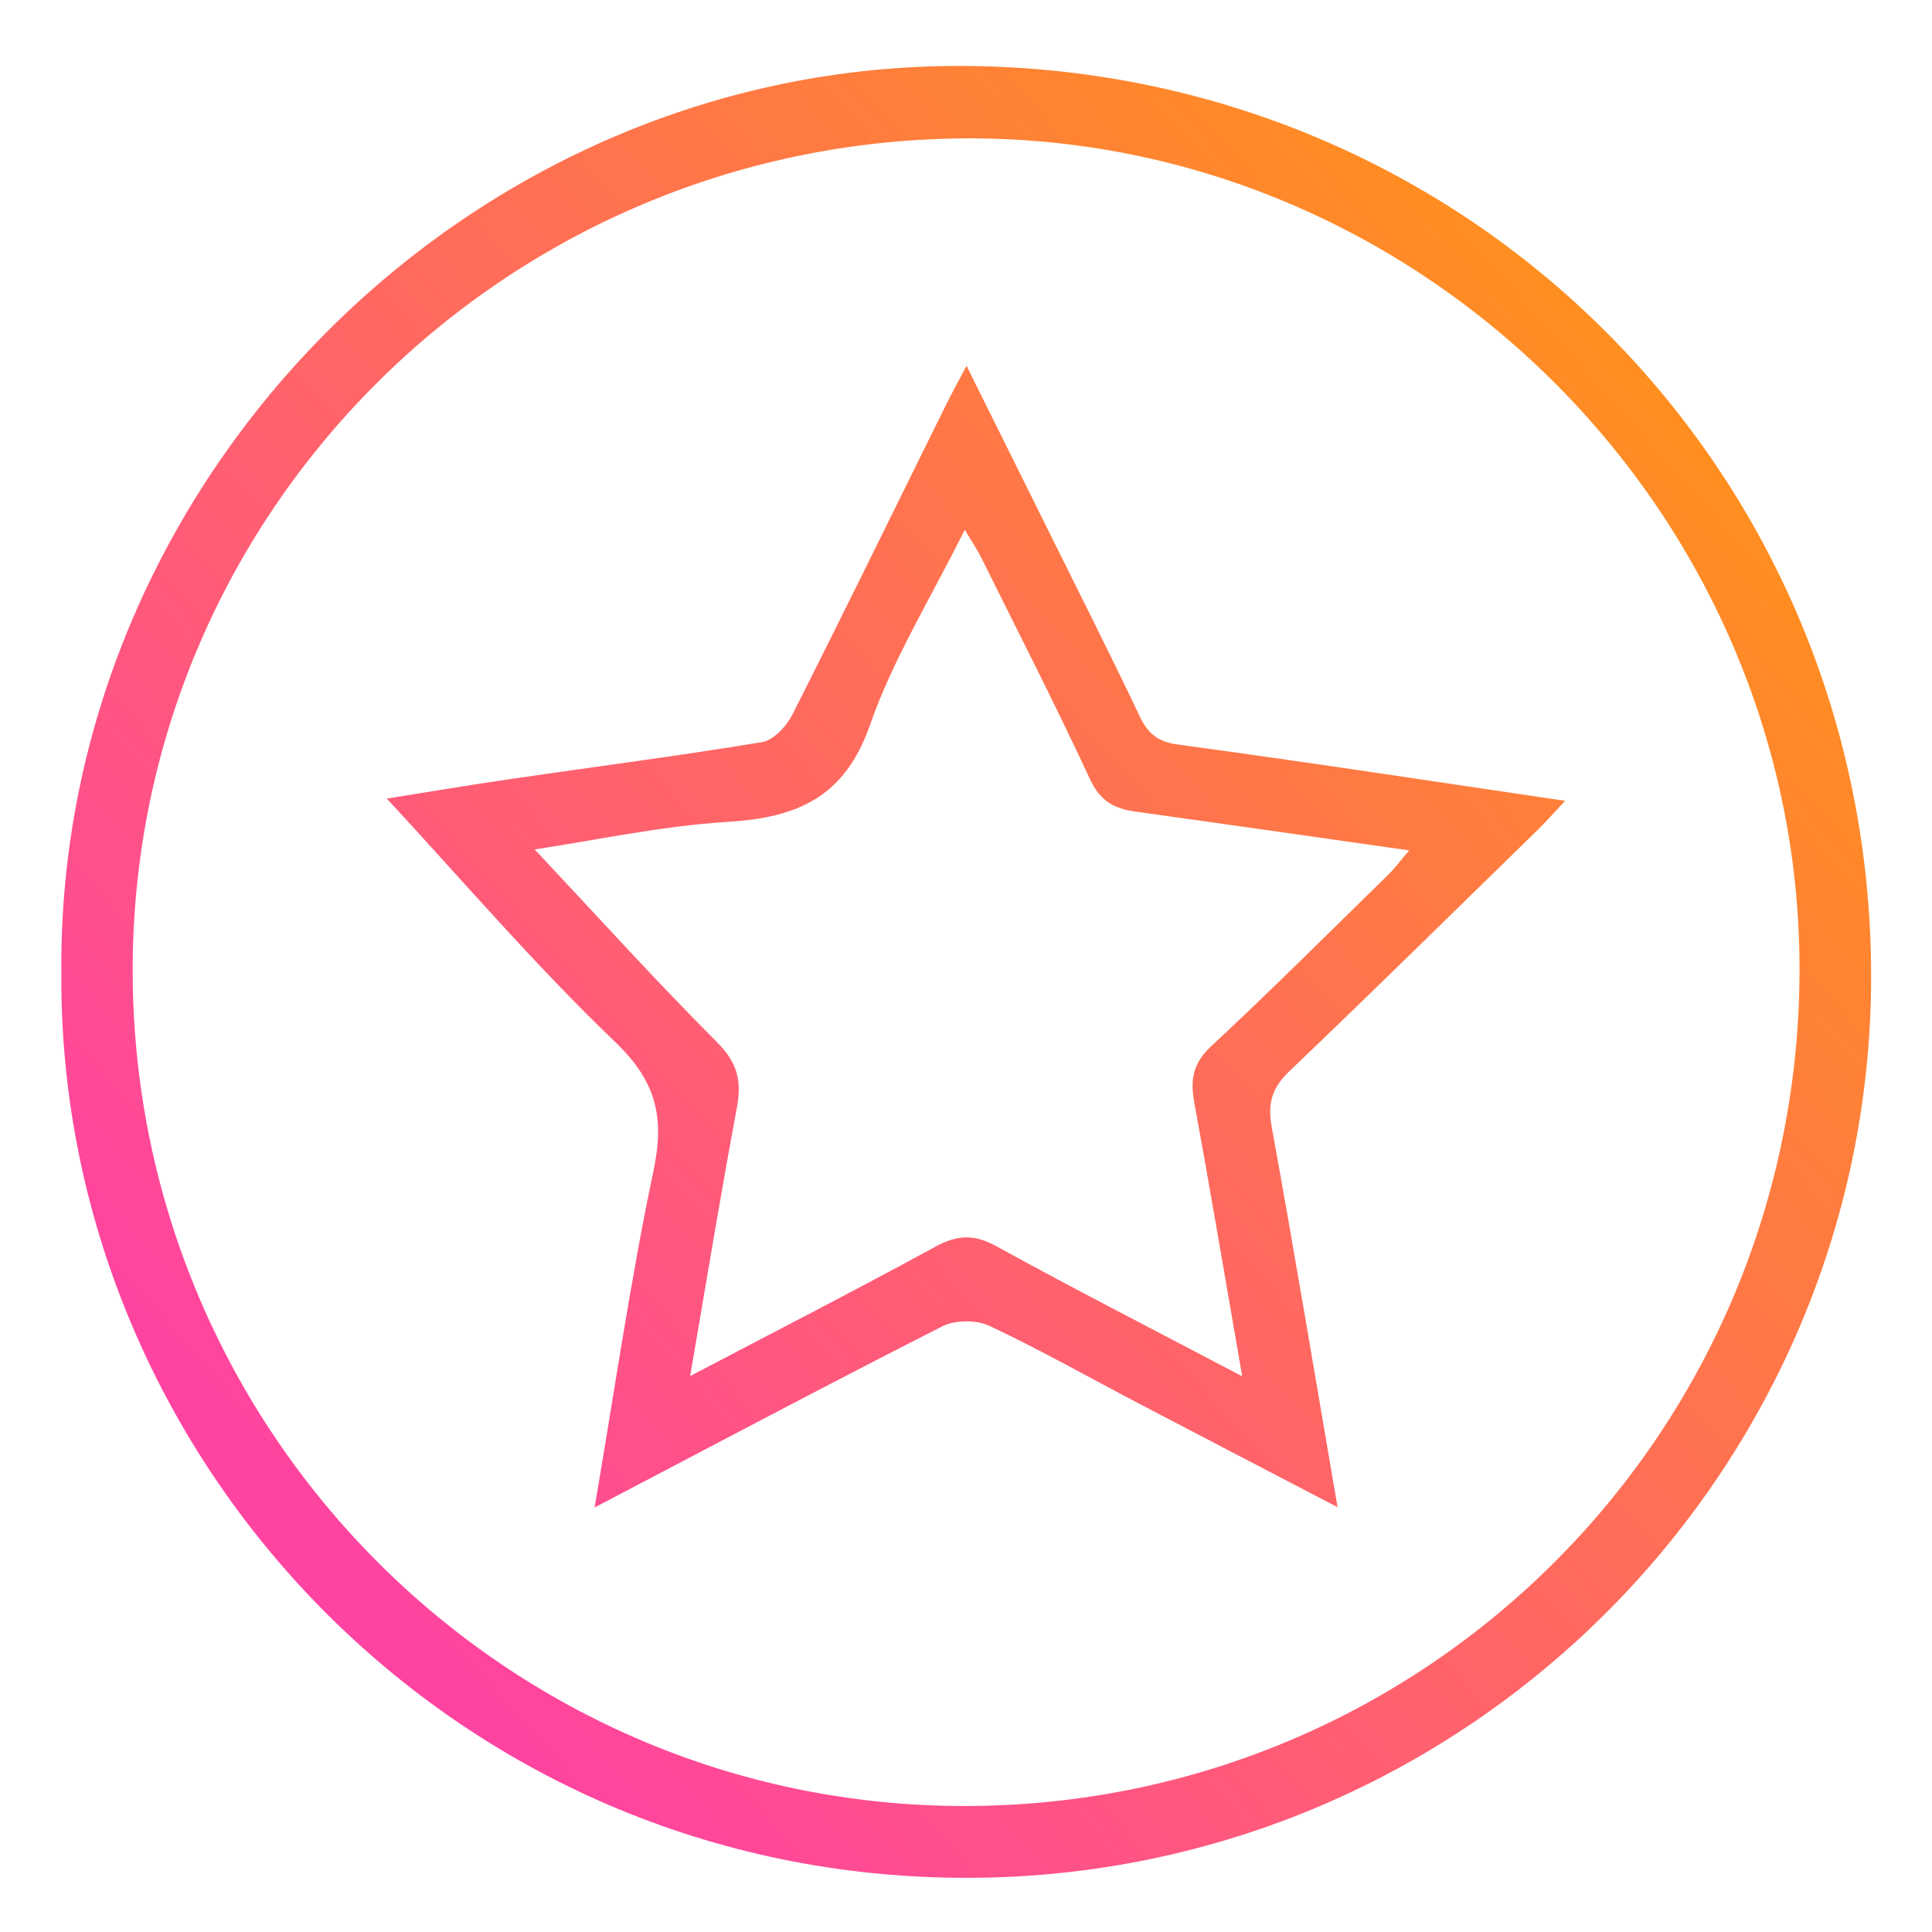 <?xml version="1.0" encoding="utf-8"?>
<!-- Generator: Adobe Illustrator 16.0.0, SVG Export Plug-In . SVG Version: 6.00 Build 0)  -->
<!DOCTYPE svg PUBLIC "-//W3C//DTD SVG 1.1//EN" "http://www.w3.org/Graphics/SVG/1.1/DTD/svg11.dtd">
<svg version="1.1" id="Layer_1" xmlns="http://www.w3.org/2000/svg" xmlns:xlink="http://www.w3.org/1999/xlink" x="0px" y="0px"
	 width="150px" height="150px" viewBox="0 0 150 150" enable-background="new 0 0 150 150" xml:space="preserve">
<linearGradient id="SVGID_1_" gradientUnits="userSpaceOnUse" x1="24.793" y1="120.311" x2="126.793" y2="29.311">
	<stop  offset="0" style="stop-color:#FF43A1"/>
	<stop  offset="1" style="stop-color:#FF8E20"/>
</linearGradient>
<path fill="url(#SVGID_1_)" d="M4.763,75.586C4.417,37.53,35.914,5.419,73.879,5.123c39.303-0.307,70.938,30.644,71.391,69.846
	c0.448,38.723-31.023,70.746-70.093,70.826C35.181,145.877,4.526,113.137,4.763,75.586z M75.088,140.217
	c35.889-0.119,64.725-29.191,64.627-65.159c-0.095-35.437-29.533-64.595-64.93-64.312C39.014,11.031,10.204,39.962,10.301,75.5
	C10.399,111.305,39.461,140.336,75.088,140.217z"/>
<linearGradient id="SVGID_2_" gradientUnits="userSpaceOnUse" x1="28.172" y1="124.1" x2="130.172" y2="33.1">
	<stop  offset="0" style="stop-color:#FF43A1"/>
	<stop  offset="1" style="stop-color:#FF8E20"/>
</linearGradient>
<path fill="url(#SVGID_2_)" d="M46.165,117.04c1.559-9.114,2.788-17.683,4.571-26.133c0.873-4.14,0.239-6.929-2.966-10
	c-6.316-6.051-12.021-12.74-17.737-18.903c2.442-0.388,6.04-0.998,9.649-1.527c6.493-0.951,13.004-1.784,19.476-2.858
	c0.896-0.149,1.906-1.236,2.364-2.141c4.032-7.971,7.949-15.999,11.906-24.006c0.435-0.879,0.912-1.738,1.614-3.071
	c2.188,4.407,4.194,8.437,6.192,12.471c2.429,4.9,4.893,9.784,7.244,14.72c0.648,1.36,1.386,2,2.998,2.218
	c9.842,1.329,19.659,2.836,30.039,4.366c-0.897,0.954-1.504,1.646-2.16,2.286c-6.402,6.251-12.778,12.531-19.252,18.71
	c-1.35,1.288-1.699,2.494-1.367,4.321c1.756,9.663,3.367,19.352,5.113,29.526c-5.429-2.832-10.412-5.42-15.385-8.026
	c-3.875-2.031-7.688-4.19-11.643-6.052c-1.014-0.479-2.669-0.469-3.665,0.037C64.313,107.47,55.55,112.122,46.165,117.04z
	 M96.443,106.854c-1.299-7.479-2.459-14.377-3.719-21.259c-0.322-1.755-0.113-3.04,1.307-4.36c4.676-4.354,9.195-8.87,13.765-13.336
	c0.519-0.507,0.953-1.101,1.616-1.875c-7.414-1.053-14.354-2.051-21.301-3.018c-1.625-0.227-2.709-0.84-3.479-2.498
	c-2.686-5.778-5.589-11.456-8.424-17.164c-0.328-0.66-0.746-1.275-1.304-2.219c-2.644,5.333-5.573,10.045-7.357,15.158
	c-1.944,5.571-5.59,7.188-10.97,7.52c-5.271,0.326-10.491,1.463-15.065,2.146c4.644,4.946,9.288,10.088,14.176,14.986
	c1.575,1.58,1.909,3,1.523,5.063c-1.268,6.771-2.376,13.57-3.628,20.838c6.625-3.477,12.853-6.667,18.992-10.018
	c1.69-0.922,2.999-1.039,4.744-0.08C83.454,100.109,89.688,103.299,96.443,106.854z"/>
</svg>
